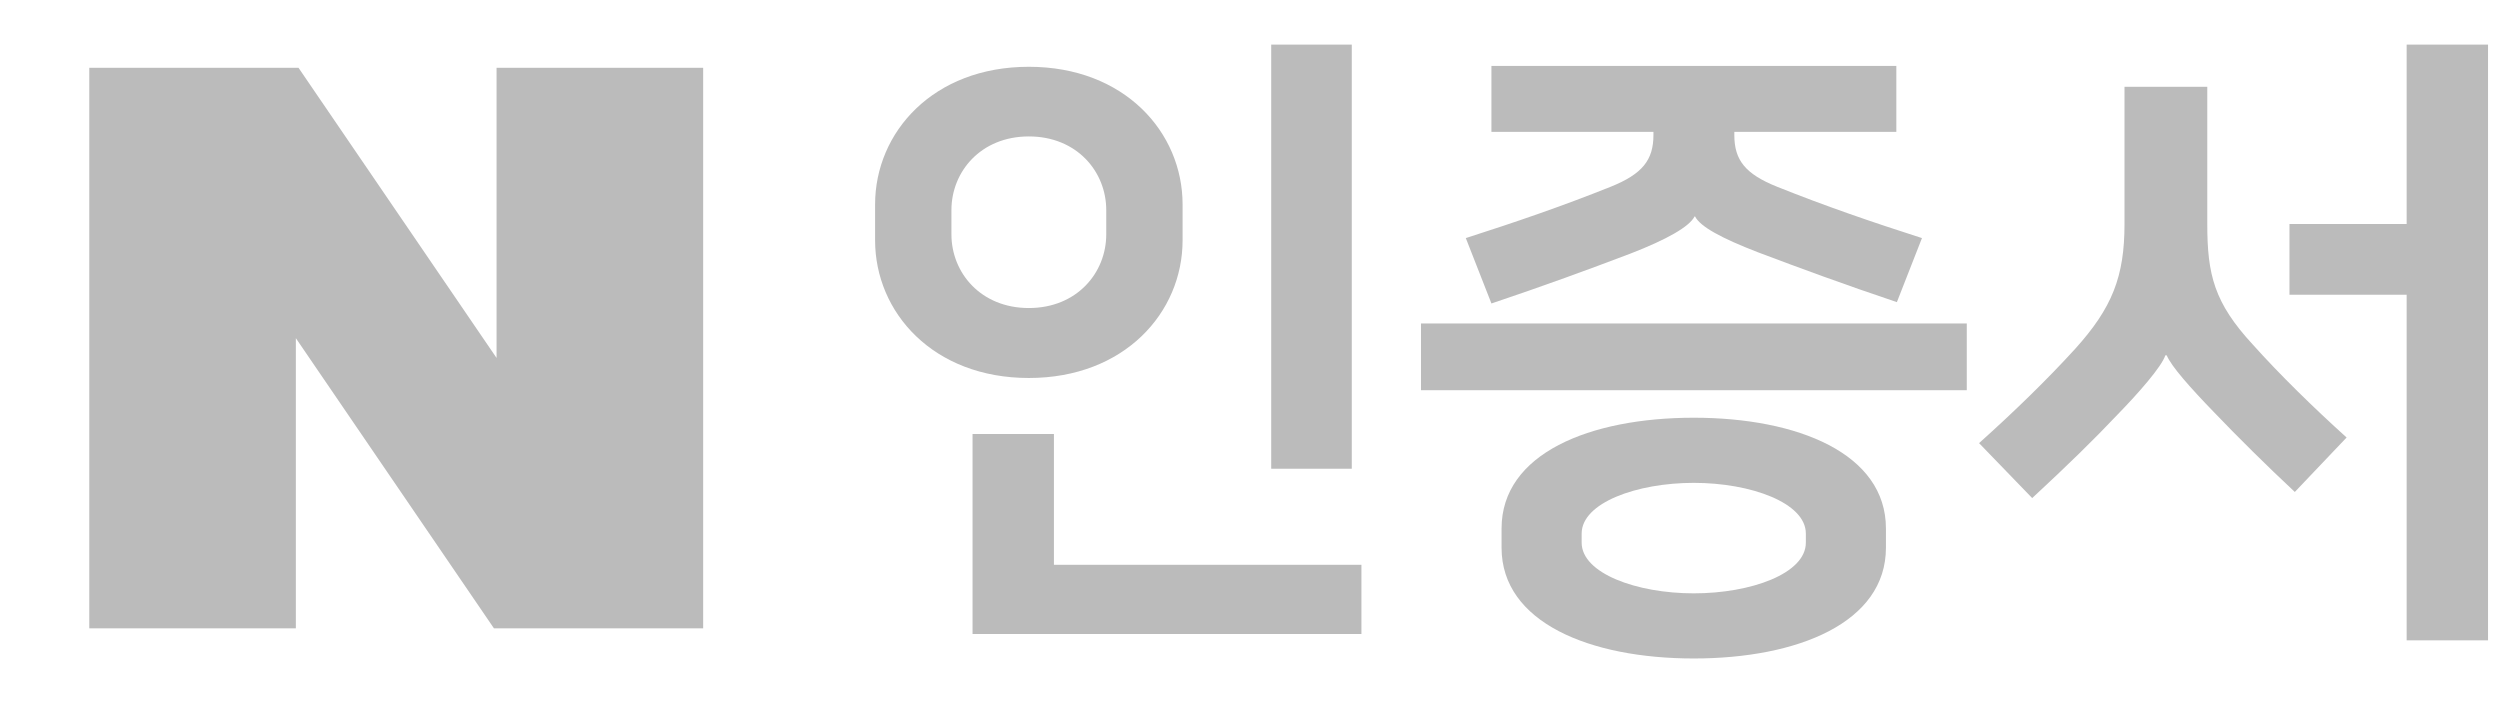<svg xmlns="http://www.w3.org/2000/svg" width="56" height="16" viewBox="0 0 56 16" fill="none">
    <g clip-path="url(#clip0_14290_16277)">
        <path d="M19.602 5.382V4.581C19.602 2.96 20.906 1.496 23.046 1.496C25.186 1.496 26.49 2.96 26.49 4.581V5.382C26.49 7.002 25.186 8.467 23.046 8.467C20.906 8.467 19.602 7.002 19.602 5.382ZM21.312 4.706V5.25C21.312 6.111 21.97 6.9 23.046 6.9C24.122 6.9 24.78 6.111 24.78 5.25V4.706C24.78 3.845 24.122 3.056 23.046 3.056C21.97 3.056 21.312 3.845 21.312 4.706ZM23.608 12.652H30.496V14.201H21.785V9.722H23.608V12.652ZM30.28 10.5H28.475V0.999H30.28V10.5Z" fill="#BBBBBB"/>
        <path d="M44.056 7.246V8.741H31.83V7.246H44.056ZM33.408 1.477H42.478V2.954H38.849V3.025C38.849 3.587 39.094 3.898 39.812 4.185C40.888 4.616 41.934 4.975 43.052 5.333L42.49 6.768C41.3 6.368 40.326 6.009 39.375 5.65C38.556 5.333 38.084 5.076 37.97 4.849H37.958C37.844 5.076 37.342 5.363 36.523 5.68C35.578 6.039 34.598 6.398 33.408 6.798L32.834 5.333C33.952 4.975 34.999 4.616 36.075 4.185C36.792 3.898 37.037 3.582 37.037 3.025V2.954H33.408V1.477ZM33.635 12.269V11.838C33.635 10.158 35.614 9.357 37.94 9.357C40.266 9.357 42.245 10.158 42.245 11.838V12.269C42.245 13.949 40.266 14.75 37.94 14.75C35.614 14.75 33.635 13.943 33.635 12.269ZM35.429 11.952V12.155C35.429 12.843 36.661 13.291 37.94 13.291C39.22 13.291 40.451 12.849 40.451 12.155V11.952C40.451 11.264 39.22 10.816 37.94 10.816C36.661 10.816 35.429 11.264 35.429 11.952Z" fill="#BBBBBB"/>
        <path d="M52.564 9.8L51.404 11.02C50.758 10.416 50.124 9.788 49.598 9.238C49.054 8.676 48.636 8.204 48.534 7.959H48.504C48.42 8.216 47.9 8.808 47.428 9.292C46.896 9.854 46.34 10.398 45.521 11.157L44.331 9.926C45.132 9.208 45.867 8.491 46.483 7.815C47.314 6.895 47.589 6.195 47.589 5.017V1.944H49.443V5.017C49.443 6.153 49.598 6.781 50.459 7.714C51.069 8.395 51.816 9.125 52.564 9.8ZM51.284 5.017H53.909V0.999H55.732V14.344H53.909V6.602H51.284V5.017Z" fill="#BBBBBB"/>
        <path d="M6.627 7.575L11.064 14.074H15.751V1.519H11.123V8.018L6.687 1.519H2V14.074H6.627V7.575Z" fill="#BBBBBB"/>
    </g>
    <defs>
        <clipPath id="clip0_14290_16277">
            <rect width="55" height="15" fill="white" transform="translate(0.848 0.5)"/>
        </clipPath>
    </defs>
</svg>